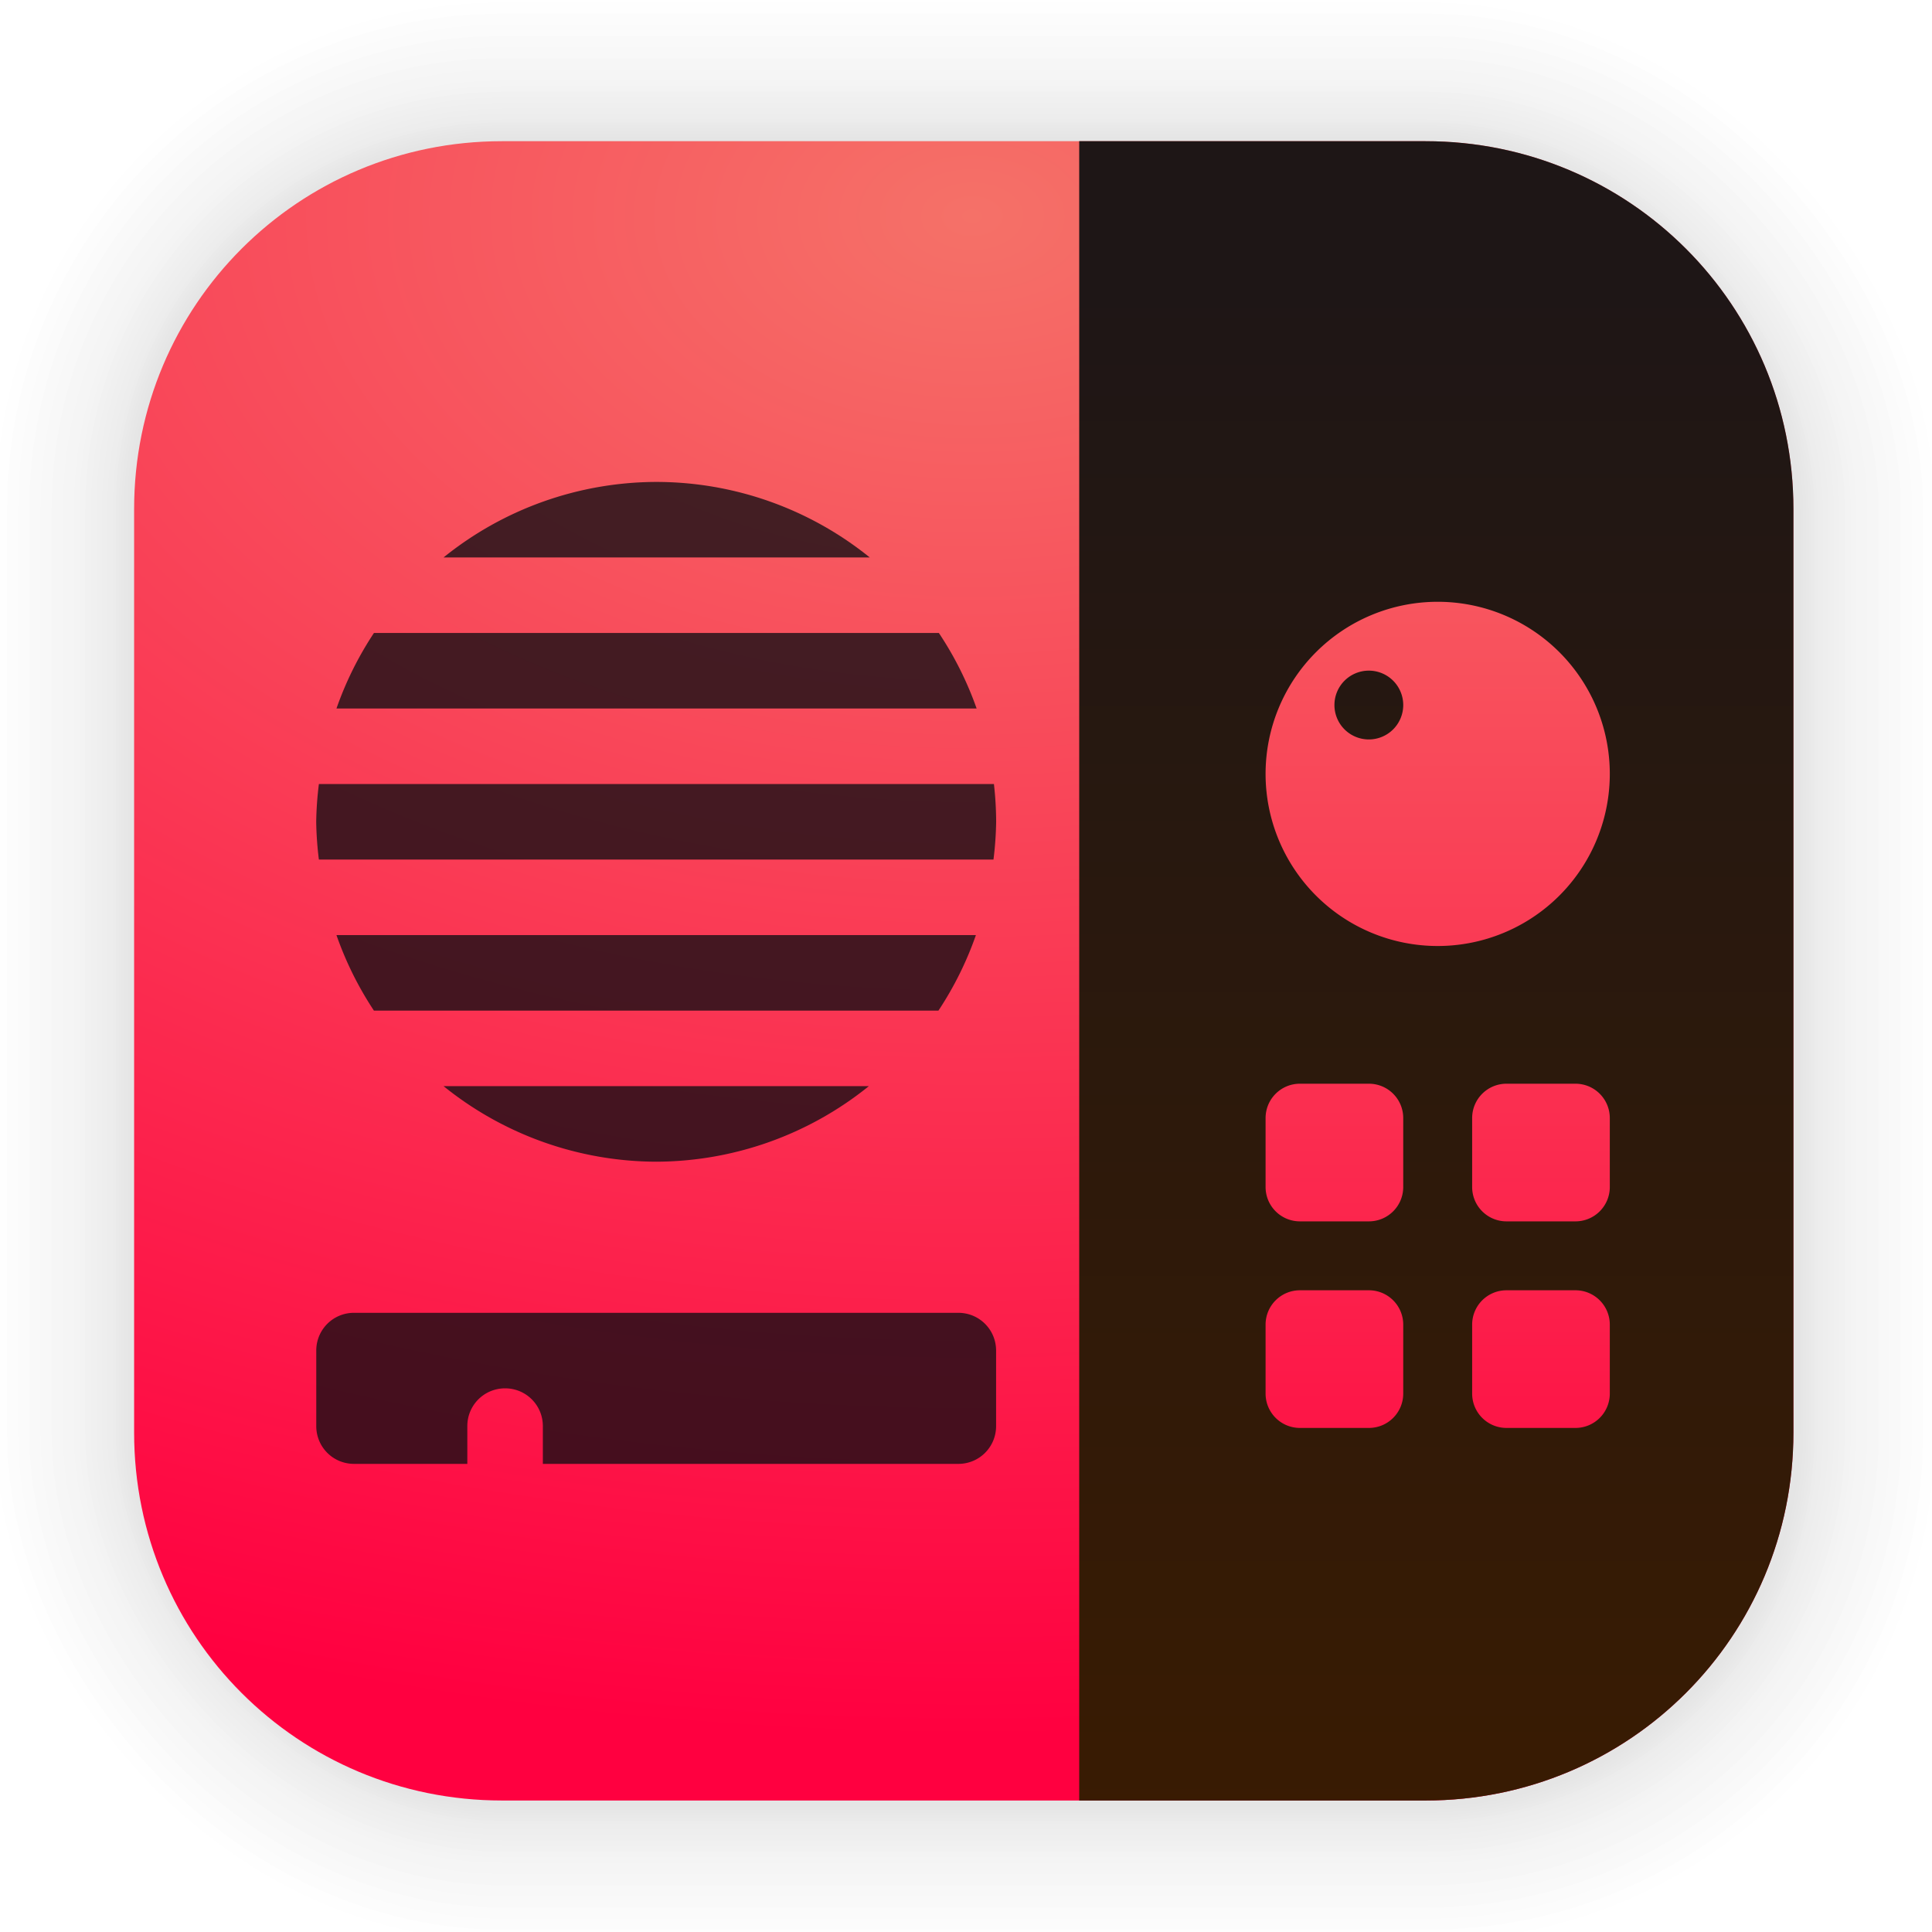 <?xml version="1.0" encoding="UTF-8" standalone="no"?>
<svg
   width="128"
   height="128"
   viewBox="0 0 33.867 33.867"
   version="1.1"
   id="svg1576"
   inkscape:version="1.1.2 (0a00cf5339, 2022-02-04)"
   sodipodi:docname="xcos.svg"
   xmlns:inkscape="http://www.inkscape.org/namespaces/inkscape"
   xmlns:sodipodi="http://sodipodi.sourceforge.net/DTD/sodipodi-0.dtd"
   xmlns:xlink="http://www.w3.org/1999/xlink"
   xmlns="http://www.w3.org/2000/svg"
   xmlns:svg="http://www.w3.org/2000/svg"
   xmlns:rdf="http://www.w3.org/1999/02/22-rdf-syntax-ns#"
   xmlns:cc="http://creativecommons.org/ns#"
   xmlns:dc="http://purl.org/dc/elements/1.1/">
  <defs
     id="defs1570">
    <linearGradient
       inkscape:collect="always"
       id="linearGradient1736">
      <stop
         style="stop-color:#3c1c00;stop-opacity:1"
         offset="0"
         id="stop1732" />
      <stop
         style="stop-color:#1e1616;stop-opacity:1"
         offset="1"
         id="stop1734" />
    </linearGradient>
    <radialGradient
       inkscape:collect="always"
       xlink:href="#linearGradient4675"
       id="radialGradient1506"
       cx="17.081"
       cy="3.831"
       fx="17.081"
       fy="3.831"
       r="14.544"
       gradientUnits="userSpaceOnUse"
       gradientTransform="matrix(2.79,0,0,1.835,-30.612,-3.244)" />
    <linearGradient
       id="linearGradient4675"
       inkscape:collect="always">
      <stop
         id="stop4671"
         offset="0"
         style="stop-color:#f57168;stop-opacity:1" />
      <stop
         id="stop4673"
         offset="1"
         style="stop-color:#ff0040;stop-opacity:1" />
    </linearGradient>
    <linearGradient
       id="c"
       x1="32.381"
       x2="32.381"
       y1="19.628"
       y2="44.853"
       gradientUnits="userSpaceOnUse"
       gradientTransform="matrix(0.568,0,0,0.568,-1.281,-0.362)">
      <stop
         stop-color="#fff300"
         offset="0"
         id="stop7" />
      <stop
         stop-color="#ebb400"
         offset="1"
         id="stop9" />
    </linearGradient>
    <linearGradient
       id="linearGradient12424"
       x1="11.56"
       x2="11.56"
       y1="12.069"
       y2="7.448"
       gradientUnits="userSpaceOnUse"
       gradientTransform="matrix(3.121,0,0,3.121,-10.274,-12.636)">
      <stop
         stop-color="#daa011"
         offset="0"
         id="stop12"
         style="stop-color:#fd1547;stop-opacity:1" />
      <stop
         stop-color="#f0dd0f"
         offset="1"
         id="stop14"
         style="stop-color:#f8555e;stop-opacity:1" />
    </linearGradient>
    <linearGradient
       inkscape:collect="always"
       xlink:href="#linearGradient1736"
       id="linearGradient1738"
       x1="28.564"
       y1="34.86"
       x2="28.564"
       y2="4.89"
       gradientUnits="userSpaceOnUse" />
  </defs>
  <sodipodi:namedview
     id="base"
     pagecolor="#ffffff"
     bordercolor="#666666"
     borderopacity="1.0"
     inkscape:pageopacity="0.0"
     inkscape:pageshadow="2"
     inkscape:zoom="0.98994949"
     inkscape:cx="55.053314"
     inkscape:cy="57.578695"
     inkscape:document-units="mm"
     inkscape:current-layer="layer1"
     inkscape:document-rotation="0"
     showgrid="false"
     units="px"
     inkscape:window-width="1920"
     inkscape:window-height="1006"
     inkscape:window-x="0"
     inkscape:window-y="0"
     inkscape:window-maximized="1"
     inkscape:pagecheckerboard="0" />
  <g
     inkscape:label="Capa 1"
     inkscape:groupmode="layer"
     id="layer1">
    <g
       id="g1702"
       transform="matrix(0.976,0,0,0.976,-65.794,-37.247)"
       style="opacity:0.295">
      <rect
         style="fill:none;fill-opacity:1;stroke:#000000;stroke-width:0.1;stroke-linecap:round;stroke-linejoin:round;stroke-miterlimit:4;stroke-dasharray:none;stroke-opacity:0.02"
         id="rect1634"
         width="29.811"
         height="29.811"
         x="69.84"
         y="40.71"
         rx="6.61"
         ry="6.61" />
      <rect
         ry="6.61"
         rx="6.61"
         y="40.71"
         x="69.84"
         height="29.811"
         width="29.811"
         id="rect1638"
         style="fill:none;fill-opacity:1;stroke:#000000;stroke-width:0.2;stroke-linecap:round;stroke-linejoin:round;stroke-miterlimit:4;stroke-dasharray:none;stroke-opacity:0.02" />
      <rect
         style="fill:none;fill-opacity:1;stroke:#000000;stroke-width:0.3;stroke-linecap:round;stroke-linejoin:round;stroke-miterlimit:4;stroke-dasharray:none;stroke-opacity:0.02"
         id="rect1640"
         width="29.811"
         height="29.811"
         x="69.84"
         y="40.71"
         rx="6.61"
         ry="6.61" />
      <rect
         ry="6.61"
         rx="6.61"
         y="40.71"
         x="69.84"
         height="29.811"
         width="29.811"
         id="rect1642"
         style="fill:none;fill-opacity:1;stroke:#000000;stroke-width:0.4;stroke-linecap:round;stroke-linejoin:round;stroke-miterlimit:4;stroke-dasharray:none;stroke-opacity:0.02" />
      <rect
         style="fill:none;fill-opacity:1;stroke:#000000;stroke-width:0.5;stroke-linecap:round;stroke-linejoin:round;stroke-miterlimit:4;stroke-dasharray:none;stroke-opacity:0.02"
         id="rect1644"
         width="29.811"
         height="29.811"
         x="69.84"
         y="40.71"
         rx="6.61"
         ry="6.61" />
      <rect
         ry="6.61"
         rx="6.61"
         y="40.71"
         x="69.84"
         height="29.811"
         width="29.811"
         id="rect1646"
         style="fill:none;fill-opacity:1;stroke:#000000;stroke-width:0.6;stroke-linecap:round;stroke-linejoin:round;stroke-miterlimit:4;stroke-dasharray:none;stroke-opacity:0.02" />
      <rect
         style="fill:none;fill-opacity:1;stroke:#000000;stroke-width:0.7;stroke-linecap:round;stroke-linejoin:round;stroke-miterlimit:4;stroke-dasharray:none;stroke-opacity:0.02"
         id="rect1648"
         width="29.811"
         height="29.811"
         x="69.84"
         y="40.71"
         rx="6.61"
         ry="6.61" />
      <rect
         ry="6.61"
         rx="6.61"
         y="40.71"
         x="69.84"
         height="29.811"
         width="29.811"
         id="rect1650"
         style="fill:none;fill-opacity:1;stroke:#000000;stroke-width:0.8;stroke-linecap:round;stroke-linejoin:round;stroke-miterlimit:4;stroke-dasharray:none;stroke-opacity:0.02" />
      <rect
         style="fill:none;fill-opacity:1;stroke:#000000;stroke-width:1;stroke-linecap:round;stroke-linejoin:round;stroke-miterlimit:4;stroke-dasharray:none;stroke-opacity:0.02"
         id="rect1652"
         width="29.811"
         height="29.811"
         x="69.84"
         y="40.71"
         rx="6.61"
         ry="6.61" />
      <rect
         ry="6.61"
         rx="6.61"
         y="40.71"
         x="69.84"
         height="29.811"
         width="29.811"
         id="rect1654"
         style="fill:none;fill-opacity:1;stroke:#000000;stroke-width:1.2;stroke-linecap:round;stroke-linejoin:round;stroke-miterlimit:4;stroke-dasharray:none;stroke-opacity:0.02" />
      <rect
         style="fill:none;fill-opacity:1;stroke:#000000;stroke-width:1.4;stroke-linecap:round;stroke-linejoin:round;stroke-miterlimit:4;stroke-dasharray:none;stroke-opacity:0.02"
         id="rect1656"
         width="29.811"
         height="29.811"
         x="69.84"
         y="40.71"
         rx="6.61"
         ry="6.61" />
      <rect
         ry="6.61"
         rx="6.61"
         y="40.71"
         x="69.84"
         height="29.811"
         width="29.811"
         id="rect1658"
         style="fill:none;fill-opacity:1;stroke:#000000;stroke-width:1.6;stroke-linecap:round;stroke-linejoin:round;stroke-miterlimit:4;stroke-dasharray:none;stroke-opacity:0.02" />
      <rect
         style="fill:none;fill-opacity:1;stroke:#000000;stroke-width:1.8;stroke-linecap:round;stroke-linejoin:round;stroke-miterlimit:4;stroke-dasharray:none;stroke-opacity:0.02"
         id="rect1660"
         width="29.811"
         height="29.811"
         x="69.84"
         y="40.71"
         rx="6.61"
         ry="6.61" />
      <rect
         ry="6.61"
         rx="6.61"
         y="40.71"
         x="69.84"
         height="29.811"
         width="29.811"
         id="rect1662"
         style="fill:none;fill-opacity:1;stroke:#000000;stroke-width:2;stroke-linecap:round;stroke-linejoin:round;stroke-miterlimit:4;stroke-dasharray:none;stroke-opacity:0.02" />
      <rect
         style="fill:none;fill-opacity:1;stroke:#000000;stroke-width:2.2;stroke-linecap:round;stroke-linejoin:round;stroke-miterlimit:4;stroke-dasharray:none;stroke-opacity:0.02"
         id="rect1664"
         width="29.811"
         height="29.811"
         x="69.84"
         y="40.71"
         rx="6.61"
         ry="6.61" />
      <rect
         ry="6.61"
         rx="6.61"
         y="40.71"
         x="69.84"
         height="29.811"
         width="29.811"
         id="rect1666"
         style="fill:none;fill-opacity:1;stroke:#000000;stroke-width:2.6;stroke-linecap:round;stroke-linejoin:round;stroke-miterlimit:4;stroke-dasharray:none;stroke-opacity:0.02" />
      <rect
         style="fill:none;fill-opacity:1;stroke:#000000;stroke-width:3;stroke-linecap:round;stroke-linejoin:round;stroke-miterlimit:4;stroke-dasharray:none;stroke-opacity:0.02"
         id="rect1668"
         width="29.811"
         height="29.811"
         x="69.84"
         y="40.71"
         rx="6.61"
         ry="6.61" />
      <rect
         ry="6.61"
         rx="6.61"
         y="40.71"
         x="69.84"
         height="29.811"
         width="29.811"
         id="rect1670"
         style="fill:none;fill-opacity:1;stroke:#000000;stroke-width:3.4;stroke-linecap:round;stroke-linejoin:round;stroke-miterlimit:4;stroke-dasharray:none;stroke-opacity:0.02" />
      <rect
         style="fill:none;fill-opacity:1;stroke:#000000;stroke-width:3.8;stroke-linecap:round;stroke-linejoin:round;stroke-miterlimit:4;stroke-dasharray:none;stroke-opacity:0.02"
         id="rect1672"
         width="29.811"
         height="29.811"
         x="69.84"
         y="40.71"
         rx="6.61"
         ry="6.61" />
      <rect
         ry="6.61"
         rx="6.61"
         y="40.71"
         x="69.84"
         height="29.811"
         width="29.811"
         id="rect1674"
         style="fill:none;fill-opacity:1;stroke:#000000;stroke-width:4.2;stroke-linecap:round;stroke-linejoin:round;stroke-miterlimit:4;stroke-dasharray:none;stroke-opacity:0.02" />
      <rect
         style="fill:none;fill-opacity:1;stroke:#000000;stroke-width:4.6;stroke-linecap:round;stroke-linejoin:round;stroke-miterlimit:4;stroke-dasharray:none;stroke-opacity:0.02"
         id="rect1676"
         width="29.811"
         height="29.811"
         x="69.84"
         y="40.71"
         rx="6.61"
         ry="6.61" />
      <rect
         ry="6.61"
         rx="6.61"
         y="40.71"
         x="69.84"
         height="29.811"
         width="29.811"
         id="rect1678"
         style="fill:none;fill-opacity:1;stroke:#000000;stroke-width:5;stroke-linecap:round;stroke-linejoin:round;stroke-miterlimit:4;stroke-dasharray:none;stroke-opacity:0.02" />
    </g>
    <path
       id="rect849"
       style="fill:url(#radialGradient1506);stroke-width:2.688;stroke-linecap:round;stroke-linejoin:round"
       d="m 8.8,2.475 h 8.094 4.047 4.047 c 3.573,0 6.449,2.876 6.449,6.449 V 25.113 c 0,3.573 -2.876,6.449 -6.449,6.449 H 20.941 16.894 8.8 c -3.573,0 -6.449,-2.876 -6.449,-6.449 V 8.924 c 0,-3.573 2.876,-6.449 6.449,-6.449 z"
       sodipodi:nodetypes="sccssssccssss" />
    <path
       id="path1480"
       style="fill:url(#linearGradient1738);stroke-width:2.688;stroke-linecap:round;stroke-linejoin:round;fill-opacity:1"
       d="m 18.918,2.475 h 2.024 4.047 c 3.573,0 6.449,2.876 6.449,6.449 V 25.113 c 0,3.573 -2.876,6.449 -6.449,6.449 H 20.941 18.918 Z"
       sodipodi:nodetypes="ccssssccc" />
    <path
       d="m 25.202,10.549 a 3.017,3.017 0 0 0 -3.017,3.017 3.017,3.017 0 0 0 3.017,3.017 3.017,3.017 0 0 0 3.017,-3.017 3.017,3.017 0 0 0 -3.017,-3.017 z m -1.207,1.207 a 0.603,0.603 0 0 1 0.603,0.603 0.603,0.603 0 0 1 -0.603,0.603 0.603,0.603 0 0 1 -0.603,-0.603 0.603,0.603 0 0 1 0.603,-0.603 z m -1.207,7.241 c -0.334,0 -0.603,0.269 -0.603,0.603 v 1.207 c 0,0.334 0.269,0.603 0.603,0.603 h 1.207 c 0.334,0 0.603,-0.269 0.603,-0.603 v -1.207 c 0,-0.334 -0.269,-0.603 -0.603,-0.603 z m 3.621,0 c -0.334,0 -0.603,0.269 -0.603,0.603 v 1.207 c 0,0.334 0.269,0.603 0.603,0.603 h 1.207 c 0.334,0 0.603,-0.269 0.603,-0.603 v -1.207 c 0,-0.334 -0.269,-0.603 -0.603,-0.603 z m -3.621,3.621 c -0.334,0 -0.603,0.269 -0.603,0.603 v 1.207 c 0,0.334 0.269,0.603 0.603,0.603 h 1.207 c 0.334,0 0.603,-0.269 0.603,-0.603 v -1.207 c 0,-0.334 -0.269,-0.603 -0.603,-0.603 z m 3.621,0 c -0.334,0 -0.603,0.269 -0.603,0.603 v 1.207 c 0,0.334 0.269,0.603 0.603,0.603 h 1.207 c 0.334,0 0.603,-0.269 0.603,-0.603 v -1.207 c 0,-0.334 -0.269,-0.603 -0.603,-0.603 z"
       fill="url(#linearGradient12424)"
       id="path50"
       style="fill:url(#linearGradient12424);stroke-width:1.207" />
    <path
       d="M 11.502,8.448 A 5.959,5.959 0 0 0 7.775,9.772 H 15.247 A 5.959,5.959 0 0 0 11.502,8.448 Z M 6.555,11.096 A 5.959,5.959 0 0 0 5.898,12.42 H 17.12 a 5.959,5.959 0 0 0 -0.662,-1.324 z m -0.965,2.648 a 5.959,5.959 0 0 0 -0.047,0.662 5.959,5.959 0 0 0 0.047,0.662 H 17.415 a 5.959,5.959 0 0 0 0.047,-0.662 5.959,5.959 0 0 0 -0.039,-0.662 z m 0.308,2.648 a 5.959,5.959 0 0 0 0.657,1.324 h 9.895 a 5.959,5.959 0 0 0 0.657,-1.324 z m 1.878,2.648 a 5.959,5.959 0 0 0 3.727,1.324 5.959,5.959 0 0 0 3.727,-1.324 z m -1.57,3.973 c -0.367,0 -0.662,0.295 -0.662,0.662 v 1.324 c 0,0.367 0.295,0.662 0.662,0.662 h 1.986 v -0.662 c 0,-0.367 0.295,-0.662 0.662,-0.662 0.367,0 0.662,0.295 0.662,0.662 v 0.662 H 16.799 c 0.367,0 0.662,-0.295 0.662,-0.662 v -1.324 c 0,-0.367 -0.295,-0.662 -0.662,-0.662 z"
       fill="#7c5637"
       id="path52"
       style="stroke-width:1.324;fill:#100e12;fill-opacity:0.775" />
  </g>
</svg>
